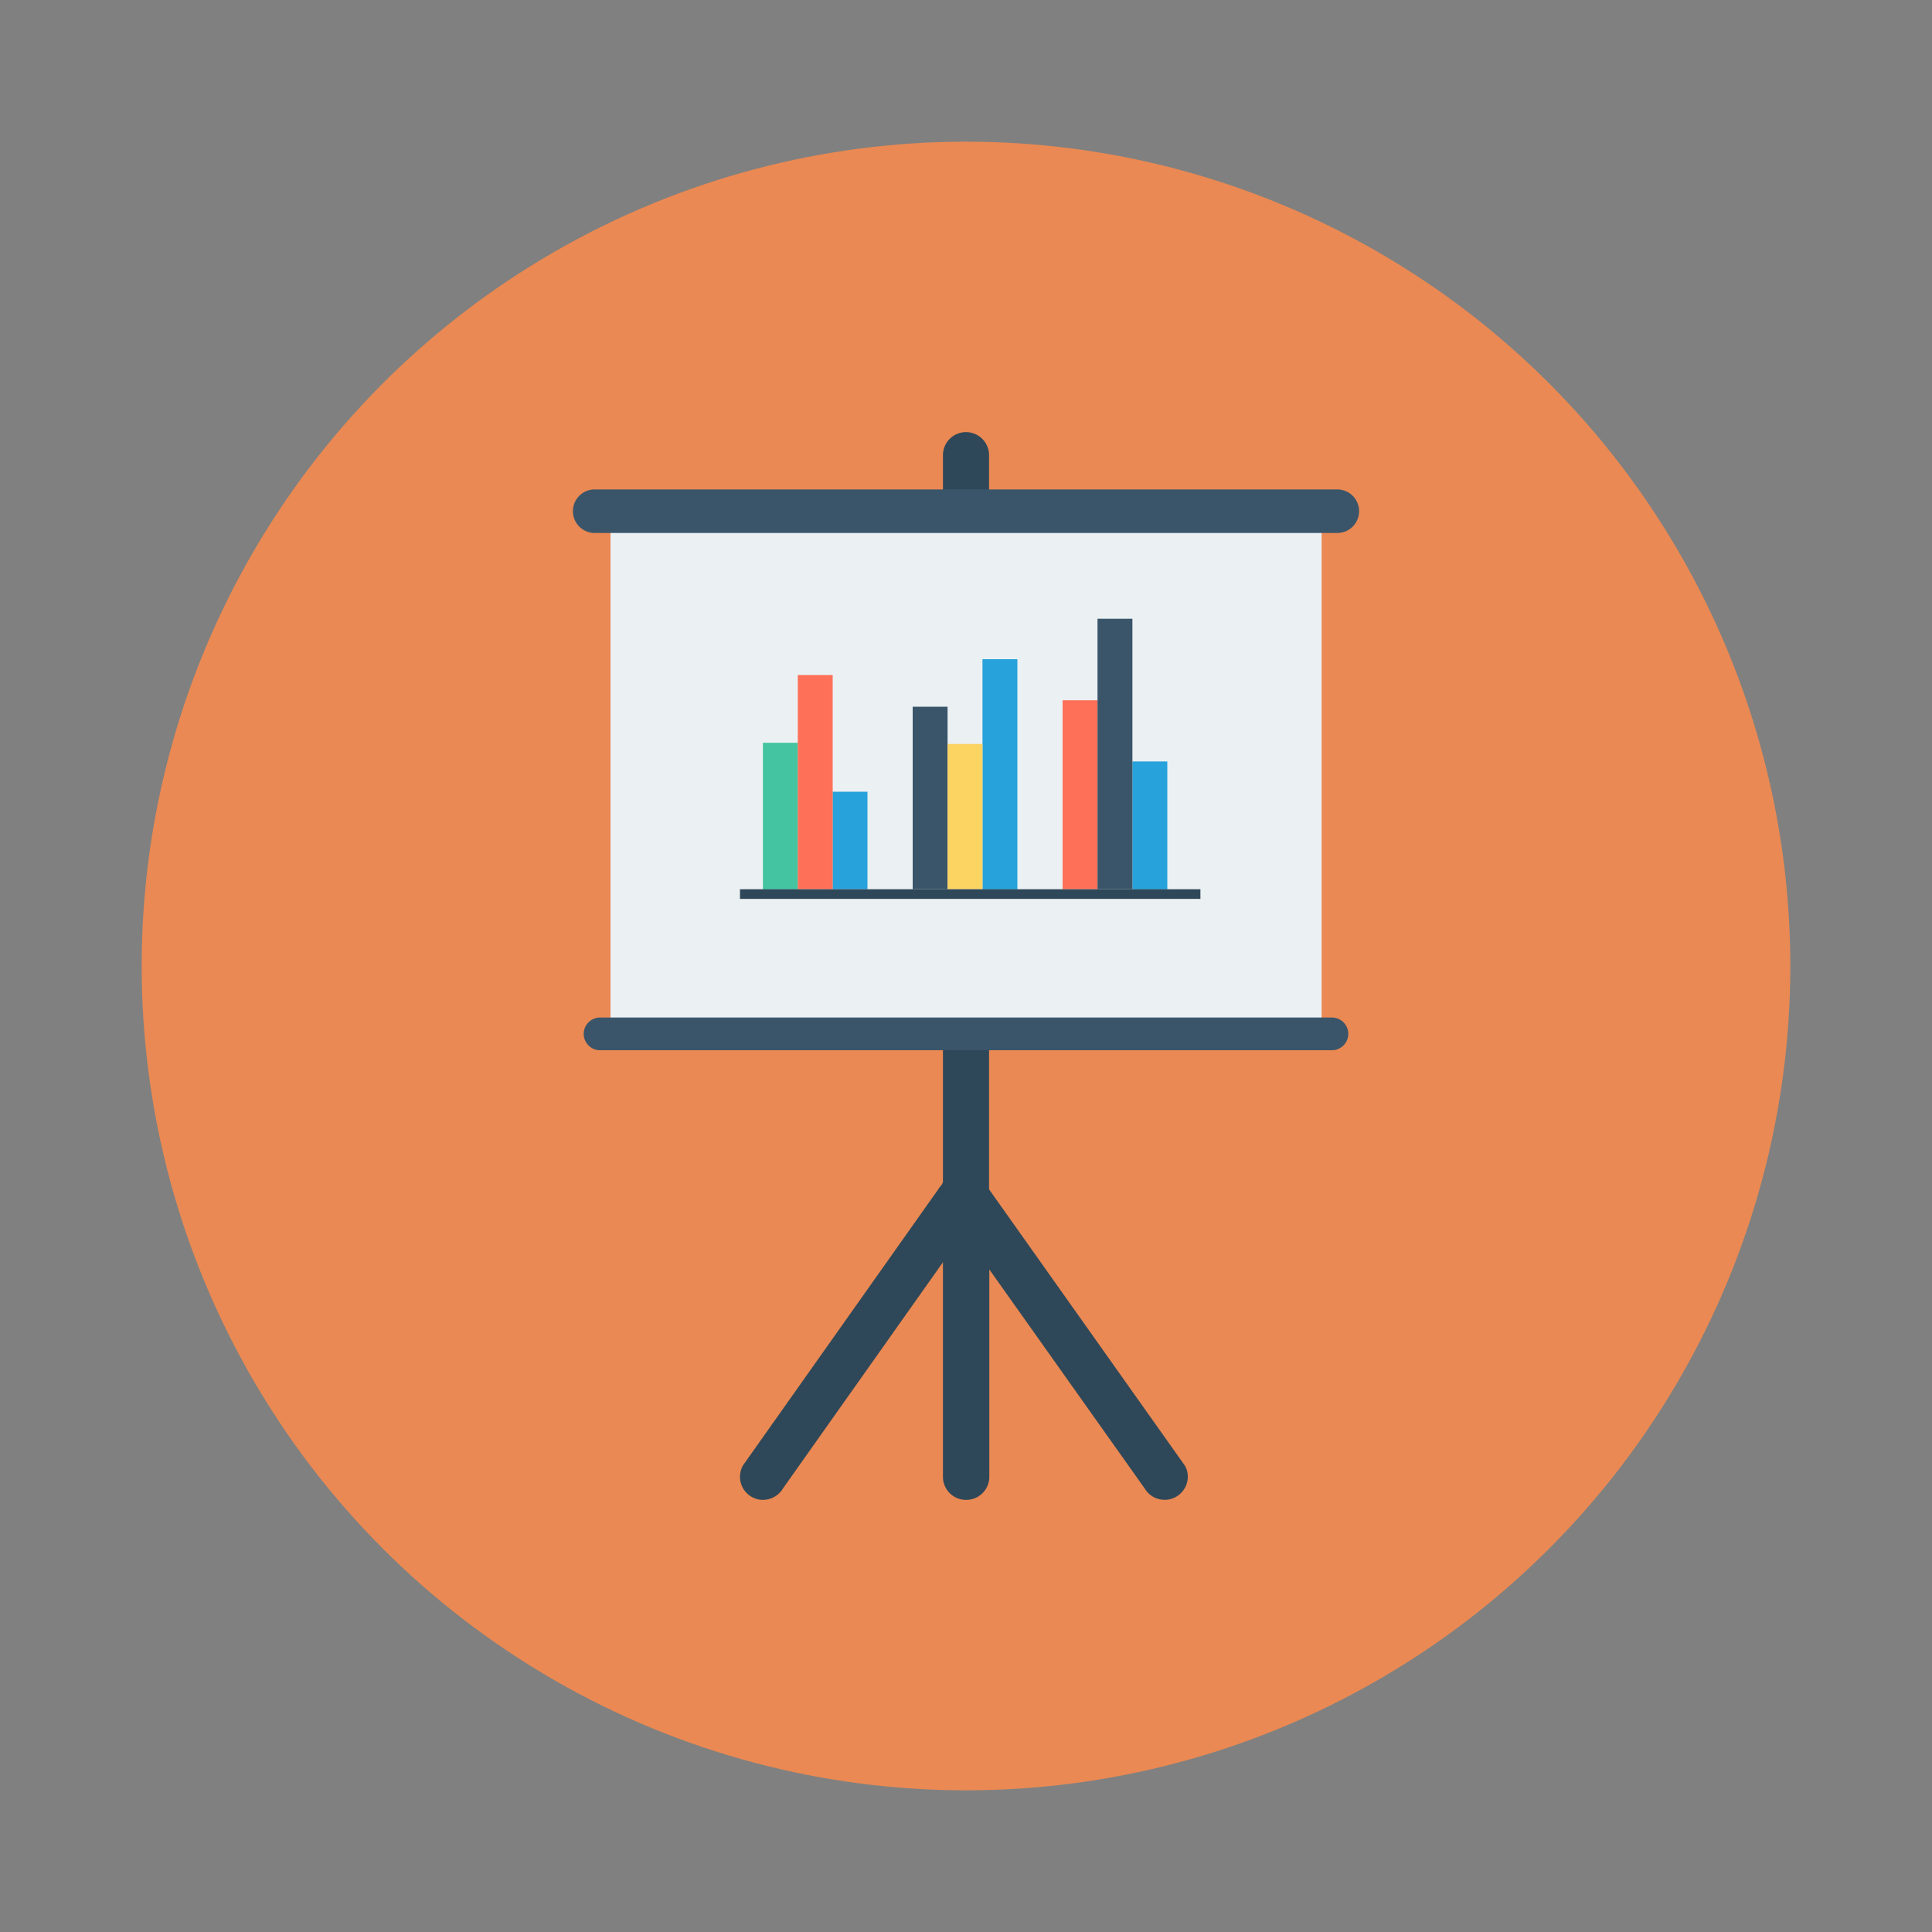 <svg id="Layer_1" height="512" viewBox="0 0 150 150" width="512" xmlns="http://www.w3.org/2000/svg" data-name="Layer 1"><rect x="0" y="0" width="150" height="150" fill="#808080" stroke="none"/><circle cx="75" cy="75" fill="#ea8953" r="64"/><path d="m75 116.45a1.79 1.79 0 0 1 -1.79-1.79v-16.66l-12.39 17.52a1.84 1.84 0 0 1 -1.57.93 1.76 1.76 0 0 1 -.9-.24 1.79 1.79 0 0 1 -.65-2.46l15.13-21.39a2.59 2.59 0 0 1 .24-.33l.07-.08.07-.18v-56.43a1.79 1.79 0 0 1 3.58 0v57l15.21 21.46a1.74 1.74 0 0 1 .16 1.31 1.8 1.8 0 0 1 -3.29.45l-12.06-17v16.15a1.79 1.79 0 0 1 -1.81 1.74z" fill="#2f4859"/><path d="m47.4 39.71h55.21v40.55h-55.21z" fill="#ebf0f3"/><path d="m103.83 38h-57.66a1.69 1.69 0 0 0 0 3.38h57.66a1.69 1.69 0 0 0 0-3.38z" fill="#3a556a"/><path d="m103.41 79h-56.82a1.27 1.27 0 0 0 0 2.54h56.82a1.27 1.27 0 1 0 0-2.54z" fill="#3a556a"/><path d="m59.23 57.67h2.71v11.38h-2.71z" fill="#44c4a1"/><path d="m64.64 61.47h2.71v7.57h-2.71z" fill="#27a2db"/><path d="m61.94 52.41h2.71v16.63h-2.71z" fill="#fe7058"/><path d="m82.5 54.37h2.71v14.67h-2.71z" fill="#fe7058"/><path d="m87.92 59.12h2.71v9.93h-2.71z" fill="#27a2db"/><path d="m85.21 48.04h2.71v21h-2.71z" fill="#3a556a"/><path d="m70.86 54.87h2.71v14.17h-2.71z" fill="#3a556a"/><path d="m76.28 51.18h2.71v17.87h-2.71z" fill="#27a2db"/><path d="m73.57 57.76h2.71v11.28h-2.71z" fill="#fcd462"/><path d="m57.45 69.04h35.75v.75h-35.75z" fill="#2f4859"/></svg>